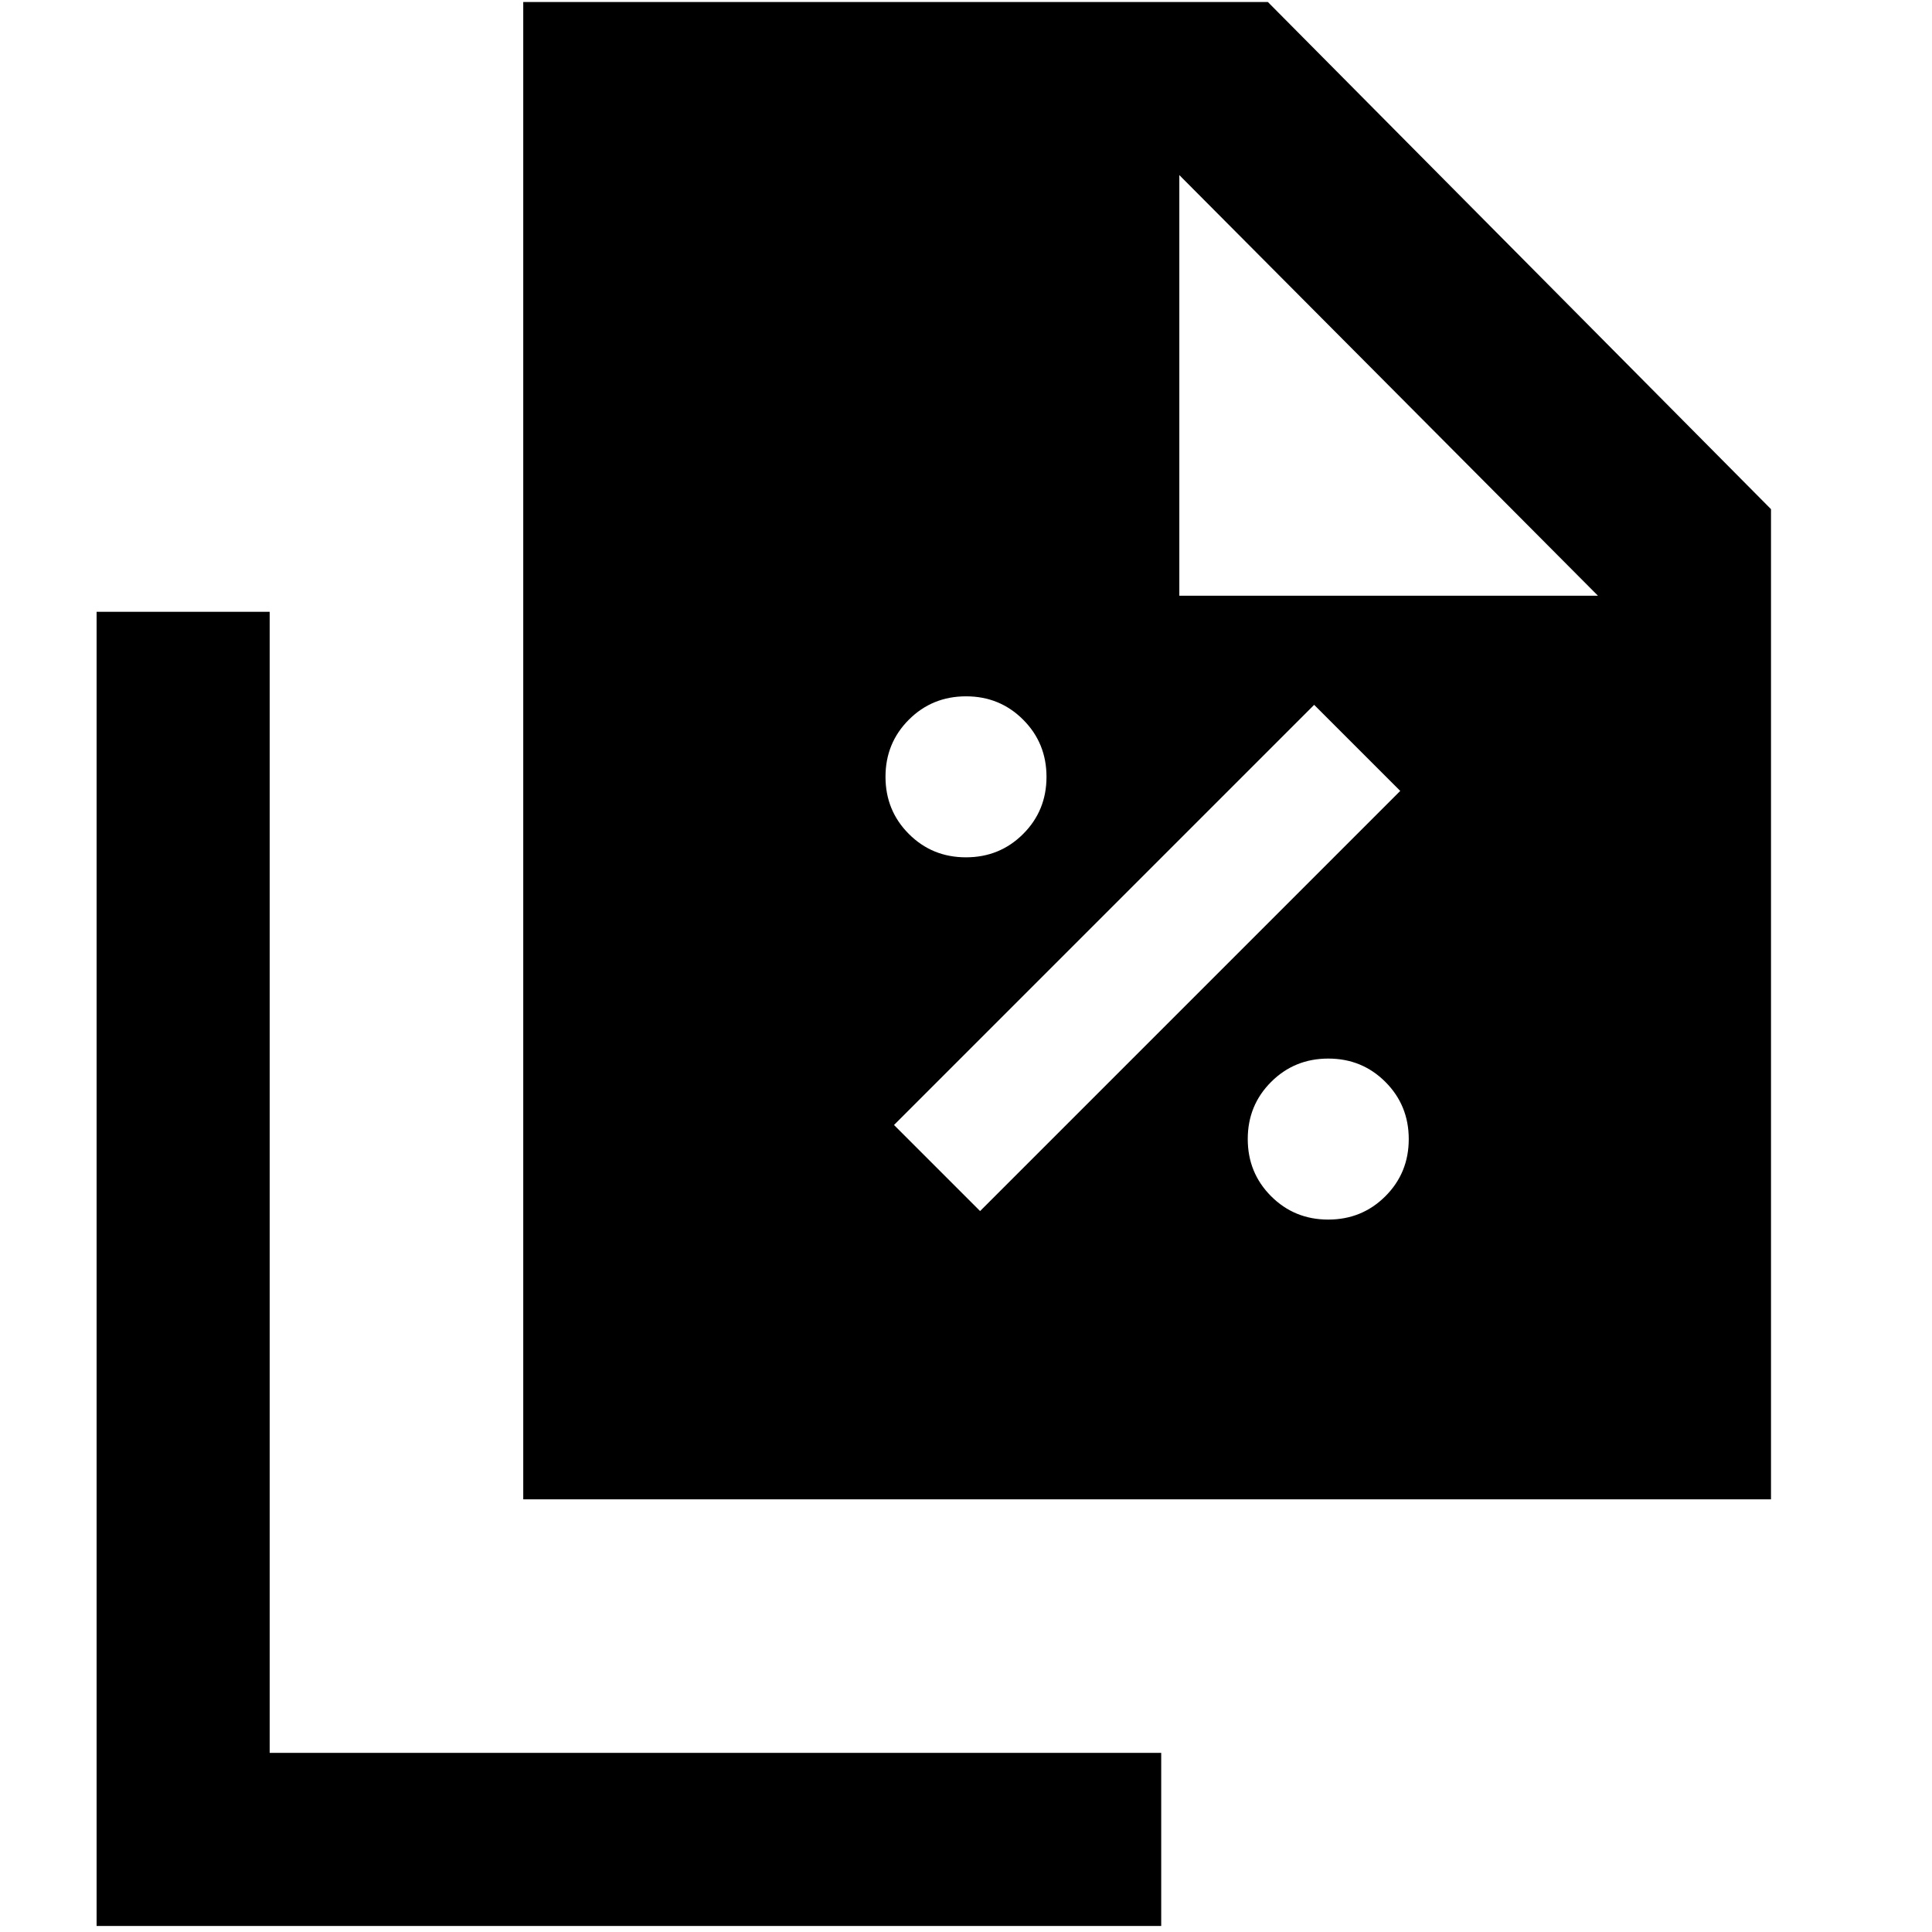 <svg xmlns="http://www.w3.org/2000/svg" height="24" viewBox="0 -960 960 960" width="24"><path d="M479.98-534q16.79 0 28.4-11.59Q520-557.19 520-573.98t-11.59-28.4Q496.81-614 480.02-614t-28.4 11.59Q440-590.81 440-574.02t11.59 28.4Q463.19-534 479.98-534ZM487-358.23 695.77-567 653-609.77 444.23-401 487-358.23ZM659.98-354q16.79 0 28.4-11.59Q700-377.19 700-393.98t-11.59-28.4Q676.81-434 660.02-434t-28.4 11.59Q620-410.81 620-394.02t11.59 28.4Q643.19-354 659.98-354ZM260-215v-744h370l250 252v492H260Zm326-449h208L586-873v209ZM48-3v-653h86v567h443v86H48Z"/></svg>